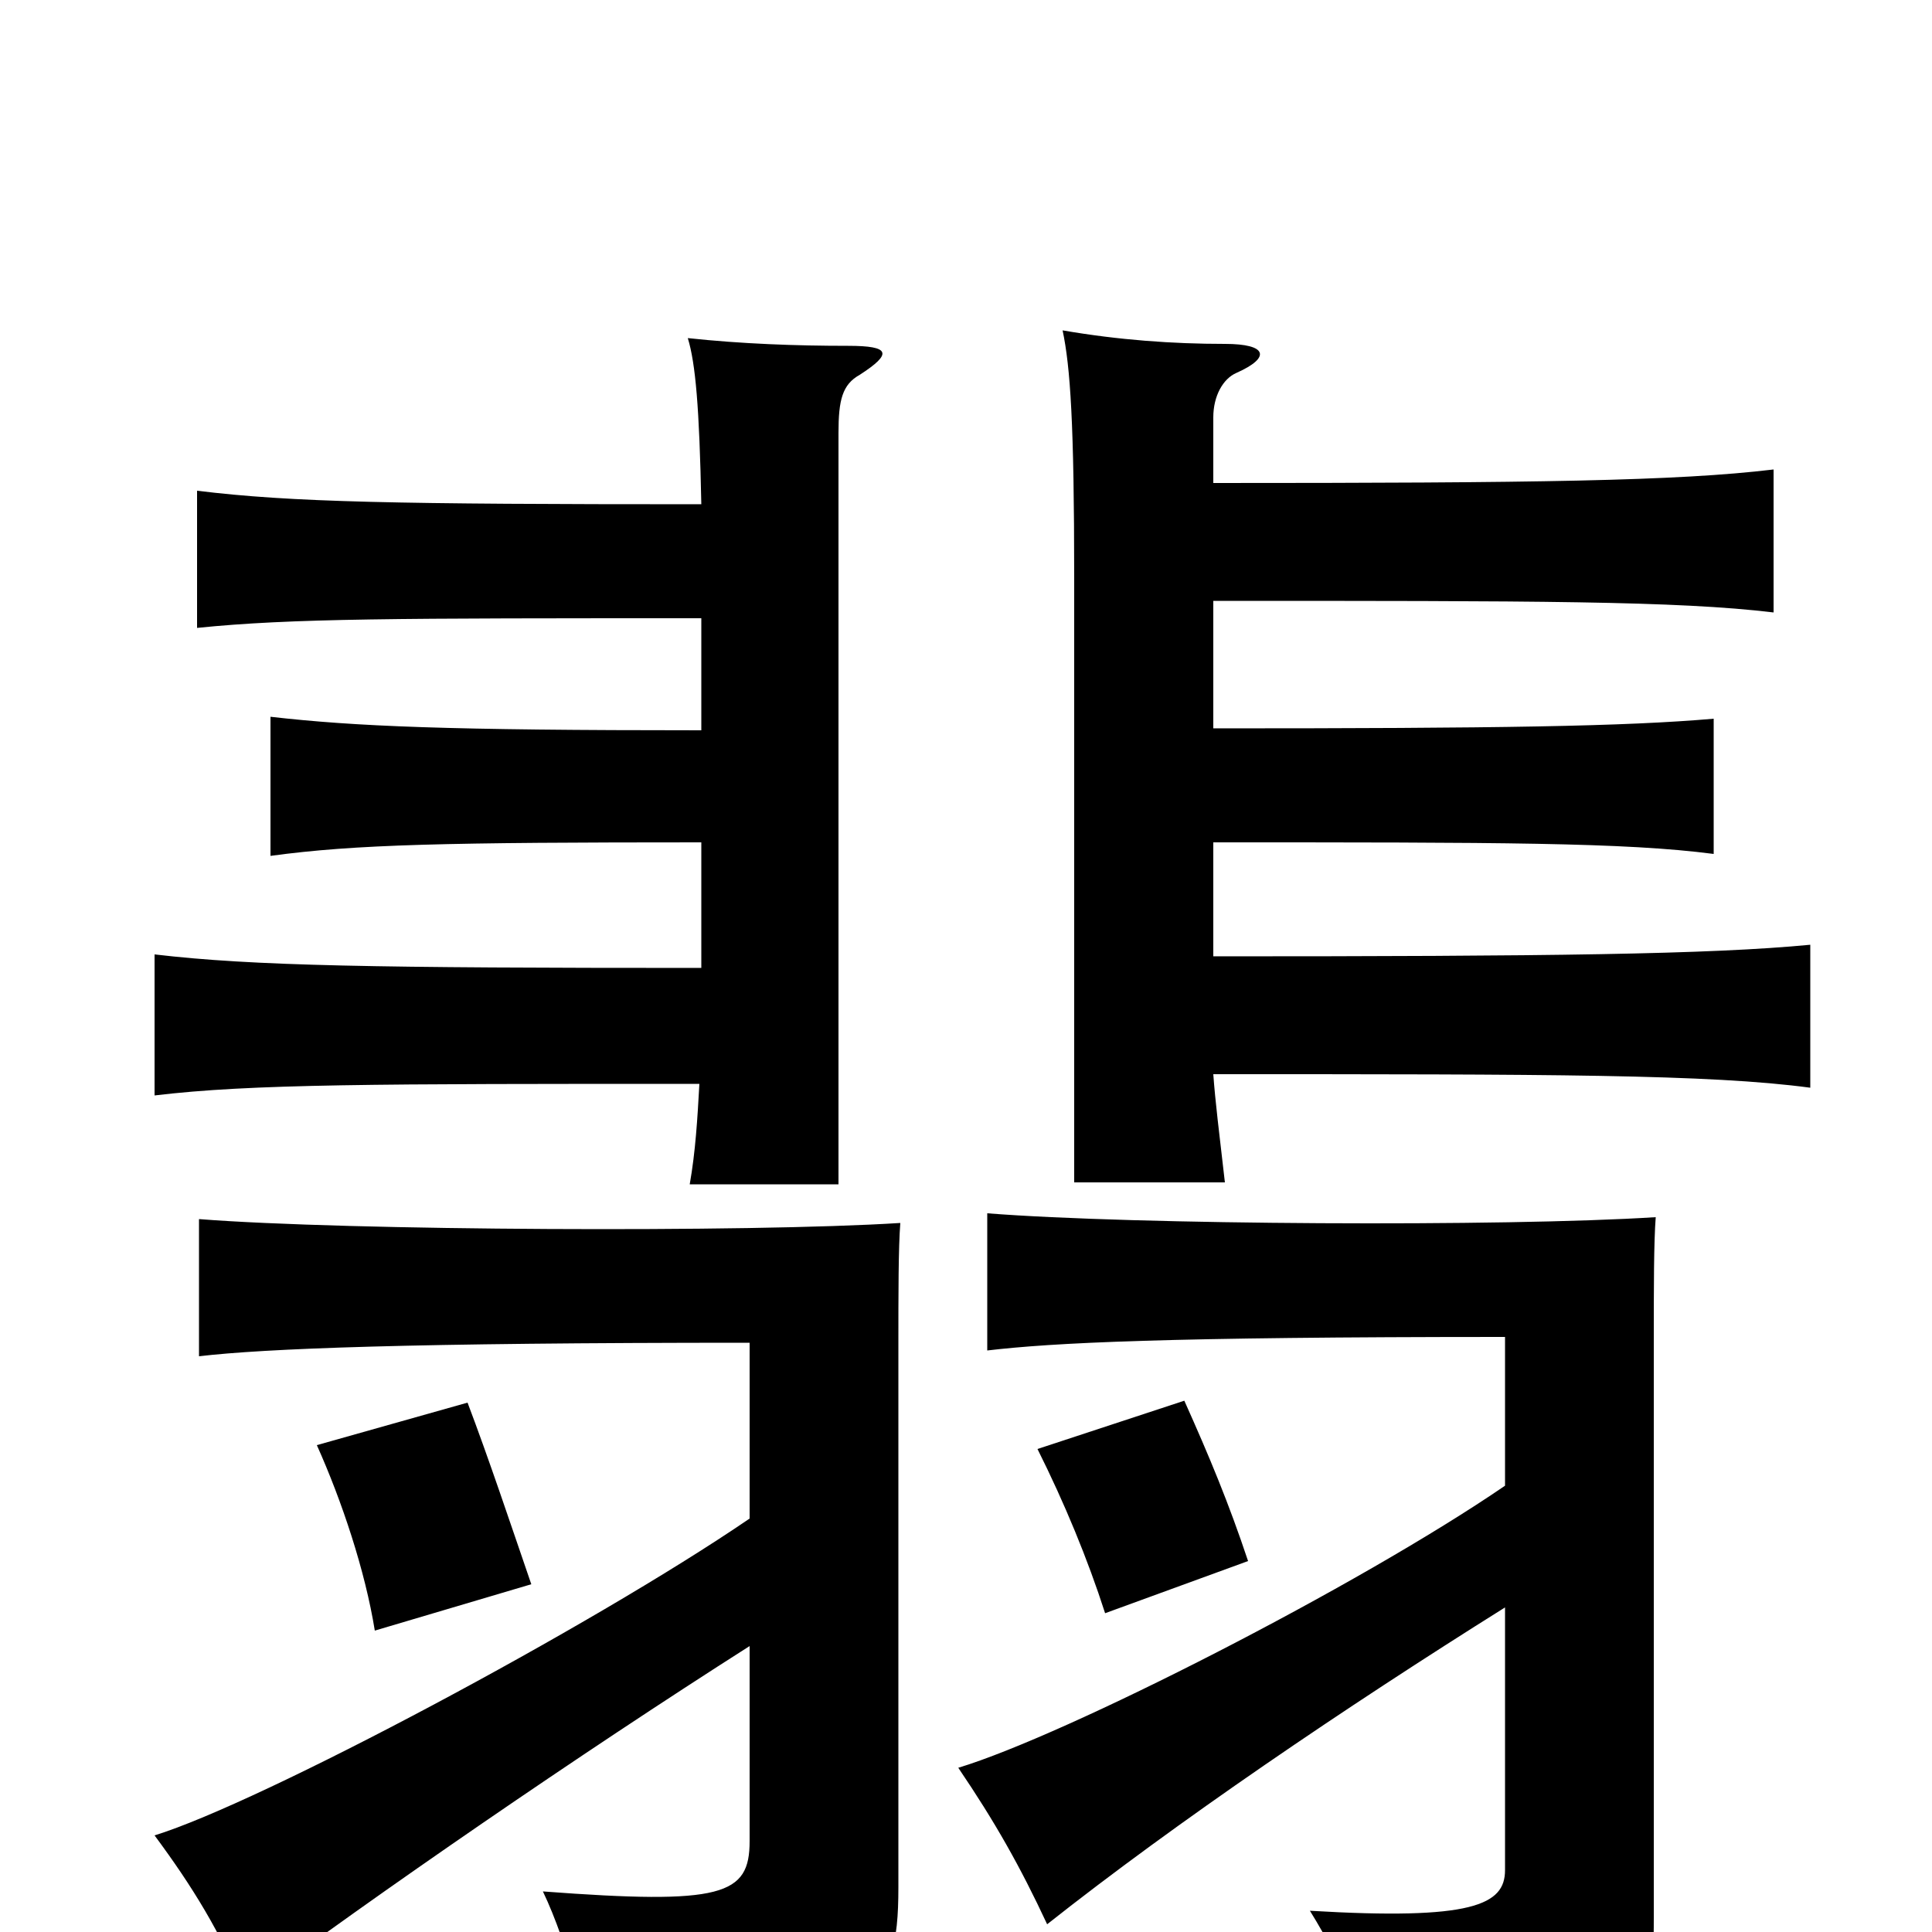 <svg xmlns="http://www.w3.org/2000/svg" viewBox="0 -1000 1000 1000">
	<path fill="#000000" d="M275 -180C264 -212 253 -245 242 -274L164 -252C177 -223 189 -187 194 -156ZM779 -231C703 -179 552 -102 496 -85C515 -57 528 -34 542 -4C609 -57 696 -116 779 -168V-32C779 -14 762 -6 678 -11C696 18 710 51 712 78C851 57 856 55 856 -8V-306C856 -334 856 -357 857 -370C779 -365 587 -366 511 -372V-301C545 -305 603 -308 779 -308ZM537 -250C551 -222 563 -193 572 -165L646 -192C636 -222 626 -246 613 -275ZM388 -214C306 -158 135 -67 80 -50C100 -23 114 0 127 31C194 -19 300 -92 388 -148V-47C388 -19 374 -14 281 -21C294 6 306 52 307 71C452 51 465 34 465 -23V-303C465 -331 465 -354 466 -367C388 -362 179 -363 103 -369V-298C137 -302 212 -305 388 -305ZM363 -739C205 -739 151 -740 102 -746V-675C151 -680 205 -680 363 -680V-622C231 -622 184 -624 140 -629V-557C184 -563 231 -564 363 -564V-499C194 -499 131 -500 80 -506V-433C130 -439 194 -439 362 -439C361 -421 360 -404 357 -387H434V-776C434 -793 436 -801 445 -806C462 -817 461 -821 439 -821C412 -821 384 -822 356 -825C360 -812 362 -789 363 -739ZM628 -689C795 -689 868 -689 918 -683V-757C868 -751 795 -750 628 -750V-784C628 -795 633 -804 640 -807C658 -815 656 -822 634 -822C607 -822 579 -824 550 -829C554 -810 556 -781 556 -701V-388H634C631 -414 629 -430 628 -444C802 -444 885 -444 937 -437V-511C885 -506 802 -505 628 -505V-564C776 -564 841 -564 887 -558V-628C841 -624 776 -623 628 -623Z"/>
</svg>